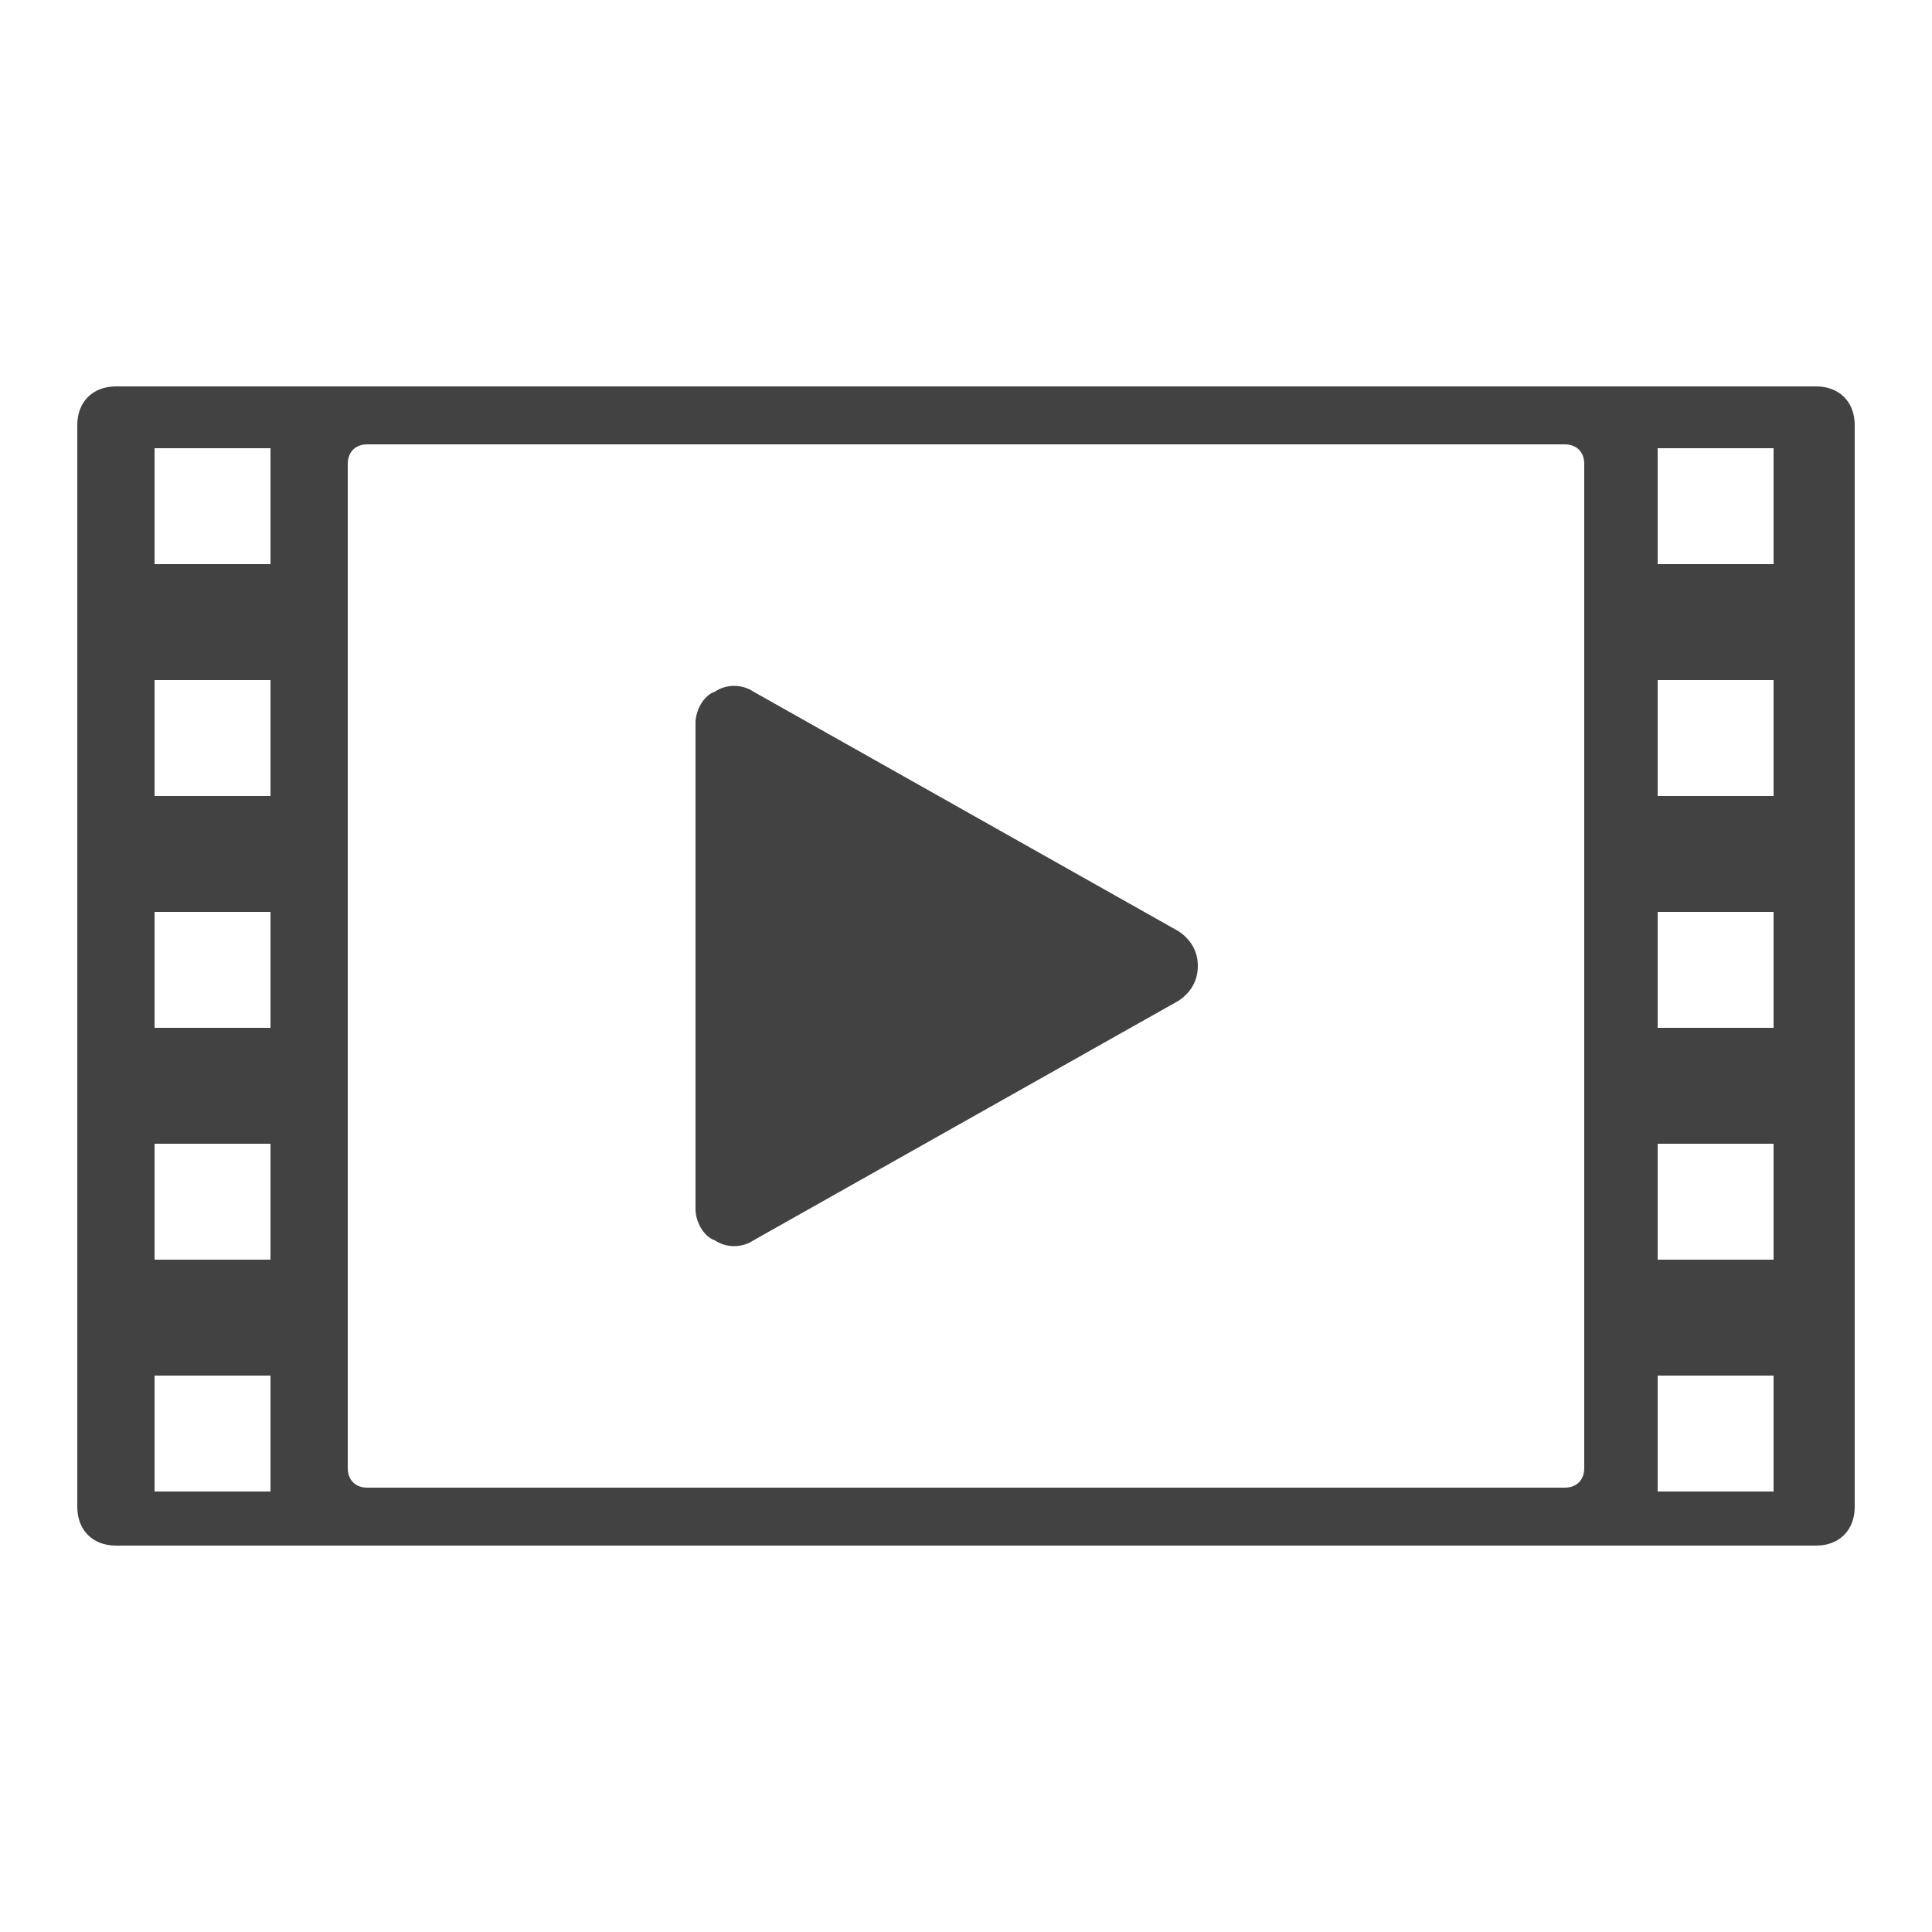 <?xml version="1.0" encoding="UTF-8"?>
<!DOCTYPE svg PUBLIC "-//W3C//DTD SVG 1.1//EN" "http://www.w3.org/Graphics/SVG/1.1/DTD/svg11.dtd">
<!-- Creator: CorelDRAW X6 -->
<svg xmlns="http://www.w3.org/2000/svg" xml:space="preserve" width="100%" height="100%" version="1.1" shape-rendering="geometricPrecision" text-rendering="geometricPrecision" image-rendering="optimizeQuality" fill-rule="evenodd" clip-rule="evenodd"
viewBox="0 0 500 500"
 xmlns:xlink="http://www.w3.org/1999/xlink">
 <g id="Layer_x0020_1">
  <path fill="#434242" d="M30 100l440 0c6,0 10,4 10,10l0 280c0,6 -4,10 -10,10l-440 0c-6,0 -10,-4 -10,-10l0 -280c0,-6 4,-10 10,-10zm65 15l310 0c3,0 5,2 5,5l0 260c0,3 -2,5 -5,5l-310 0c-3,0 -5,-2 -5,-5l0 -260c0,-3 2,-5 5,-5zm-55 1l30 0 0 30 -30 0 0 -30zm0 60l30 0 0 30 -30 0 0 -30zm0 60l30 0 0 30 -30 0 0 -30zm0 60l30 0 0 30 -30 0 0 -30zm0 60l30 0 0 30 -30 0 0 -30zm389 -240l30 0 0 30 -30 0 0 -30zm0 60l30 0 0 30 -30 0 0 -30zm0 60l30 0 0 30 -30 0 0 -30zm0 60l30 0 0 30 -30 0 0 -30zm0 60l30 0 0 30 -30 0 0 -30zm-124 -97l-110 62c-3,2 -7,2 -10,0 -3,-1 -5,-5 -5,-8l0 -126c0,-3 2,-7 5,-8 3,-2 7,-2 10,0l110 62c3,2 5,5 5,9 0,4 -2,7 -5,9z"/>
 </g>
</svg>
